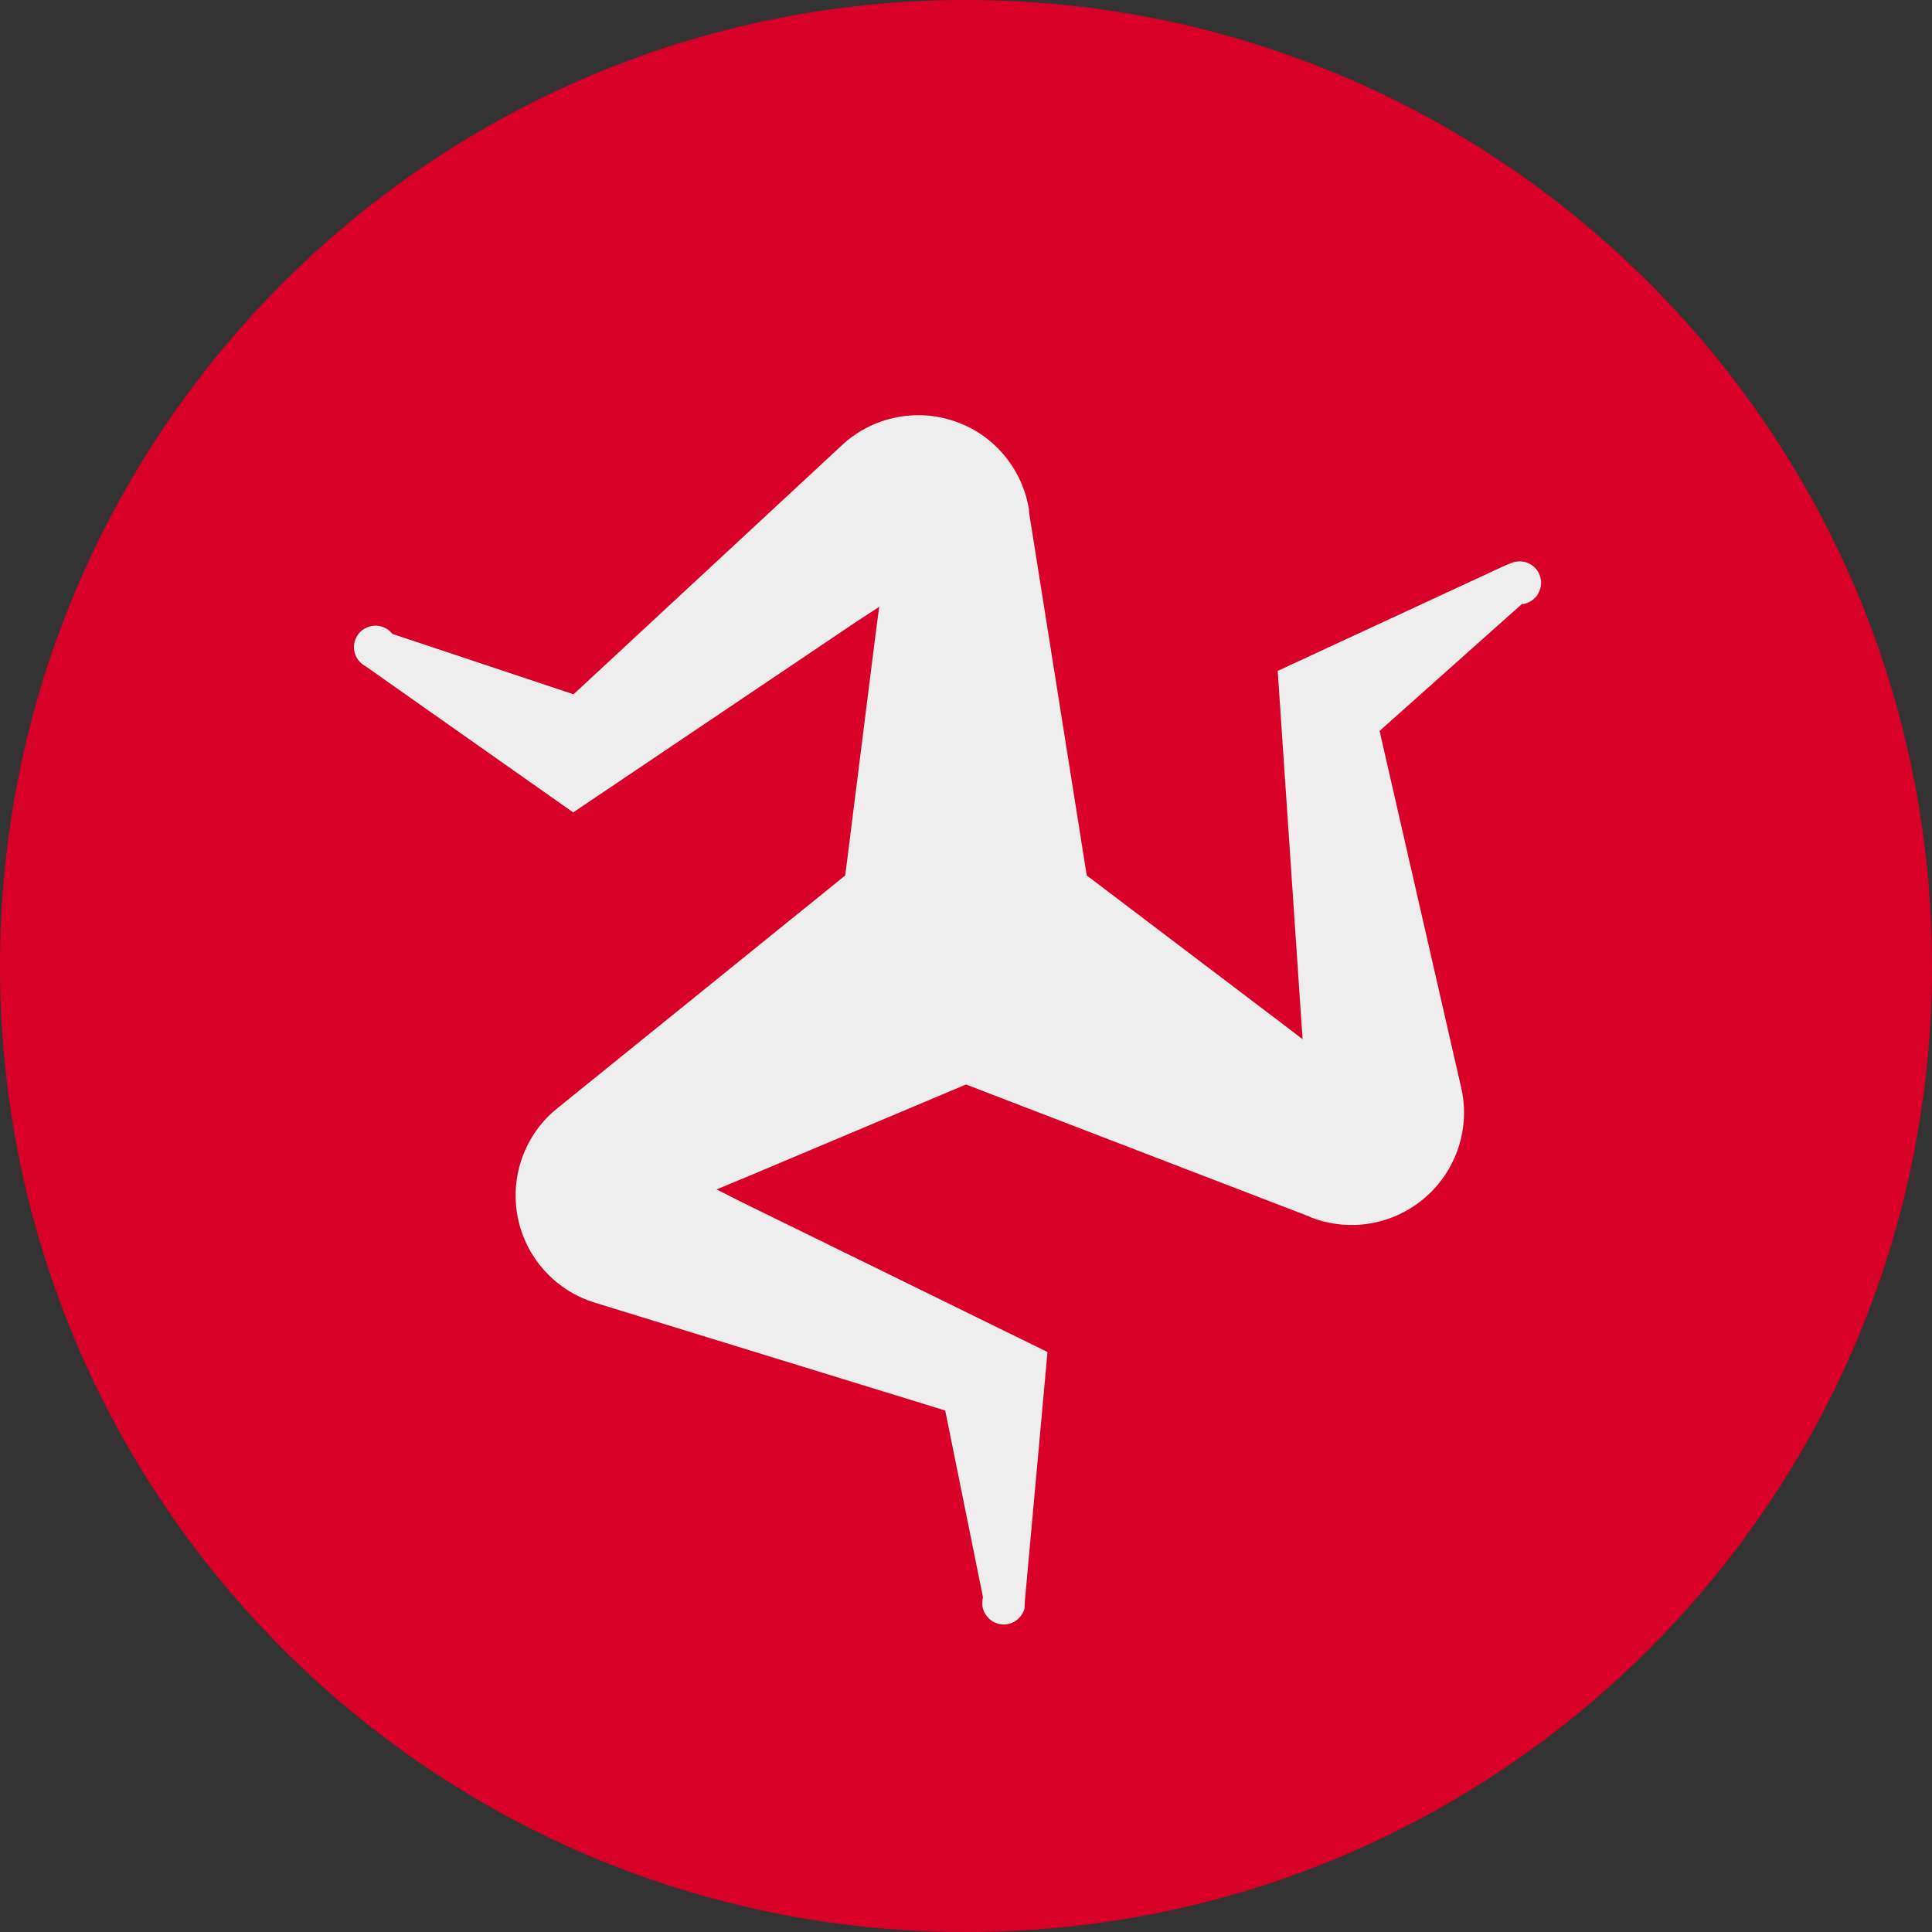 <?xml version="1.0" encoding="UTF-8"?>
<svg xmlns="http://www.w3.org/2000/svg" xmlns:xlink="http://www.w3.org/1999/xlink" width="60" height="60" viewBox="0 0 60 60">
<rect x="0" y="0" width="60" height="60" fill="#333333" stroke="none"/>
<path fill-rule="nonzero" fill="rgb(84.706%, 0%, 15.294%)" fill-opacity="1" d="M 60 30 C 60 46.57 46.57 60 30 60 C 13.43 60 0 46.57 0 30 C 0 13.43 13.43 0 30 0 C 46.57 0 60 13.43 60 30 Z M 60 30 "/>
<path fill-rule="nonzero" fill="rgb(93.333%, 93.333%, 93.333%)" fill-opacity="1" d="M 47.273 18.75 L 42.844 22.699 L 45.375 33.762 C 45.52 34.379 45.492 35.023 45.297 35.625 C 45.102 36.227 44.746 36.766 44.27 37.18 C 43.793 37.598 43.215 37.875 42.59 37.988 C 41.969 38.102 41.324 38.039 40.734 37.816 L 40.664 37.781 L 30 33.68 L 22.992 36.633 L 22.254 36.938 L 23.016 37.324 L 32.531 41.988 L 31.828 49.723 L 31.816 49.957 C 31.793 50.043 31.754 50.121 31.699 50.191 C 31.645 50.258 31.578 50.316 31.504 50.363 C 31.426 50.406 31.344 50.434 31.258 50.445 C 31.168 50.457 31.082 50.449 30.996 50.426 C 30.91 50.402 30.832 50.363 30.762 50.309 C 30.695 50.254 30.637 50.188 30.594 50.113 C 30.547 50.035 30.52 49.953 30.508 49.867 C 30.5 49.777 30.504 49.691 30.527 49.605 L 29.355 43.805 L 18.504 40.465 C 17.895 40.285 17.348 39.941 16.922 39.473 C 16.492 39.004 16.203 38.426 16.078 37.801 C 15.957 37.18 16.004 36.535 16.223 35.938 C 16.438 35.344 16.812 34.816 17.309 34.418 L 17.367 34.371 L 26.25 27.188 L 27.199 19.641 L 27.305 18.844 L 26.59 19.312 L 17.801 25.23 L 11.426 20.742 L 11.25 20.625 C 11.176 20.566 11.113 20.492 11.07 20.41 C 11.027 20.324 11 20.234 10.992 20.141 C 10.988 20.047 11.004 19.949 11.035 19.863 C 11.07 19.773 11.121 19.691 11.188 19.625 C 11.254 19.559 11.336 19.508 11.426 19.473 C 11.512 19.441 11.605 19.426 11.703 19.43 C 11.797 19.438 11.887 19.465 11.973 19.508 C 12.055 19.551 12.129 19.613 12.188 19.688 L 17.812 21.562 L 26.133 13.84 C 26.594 13.406 27.164 13.105 27.785 12.973 C 28.402 12.84 29.047 12.875 29.645 13.082 C 30.246 13.285 30.777 13.648 31.184 14.137 C 31.59 14.621 31.859 15.207 31.957 15.832 L 31.957 15.902 L 33.75 27.188 L 39.809 31.781 L 40.453 32.273 L 40.395 31.418 L 39.68 20.836 L 46.734 17.566 L 46.934 17.484 C 47.02 17.449 47.117 17.43 47.211 17.434 C 47.305 17.434 47.398 17.457 47.484 17.5 C 47.57 17.539 47.645 17.602 47.707 17.672 C 47.766 17.746 47.812 17.832 47.836 17.922 C 47.863 18.016 47.867 18.109 47.852 18.203 C 47.836 18.297 47.801 18.387 47.75 18.469 C 47.699 18.547 47.629 18.613 47.551 18.664 C 47.469 18.715 47.379 18.75 47.285 18.762 Z M 47.273 18.75 "/>
</svg>
